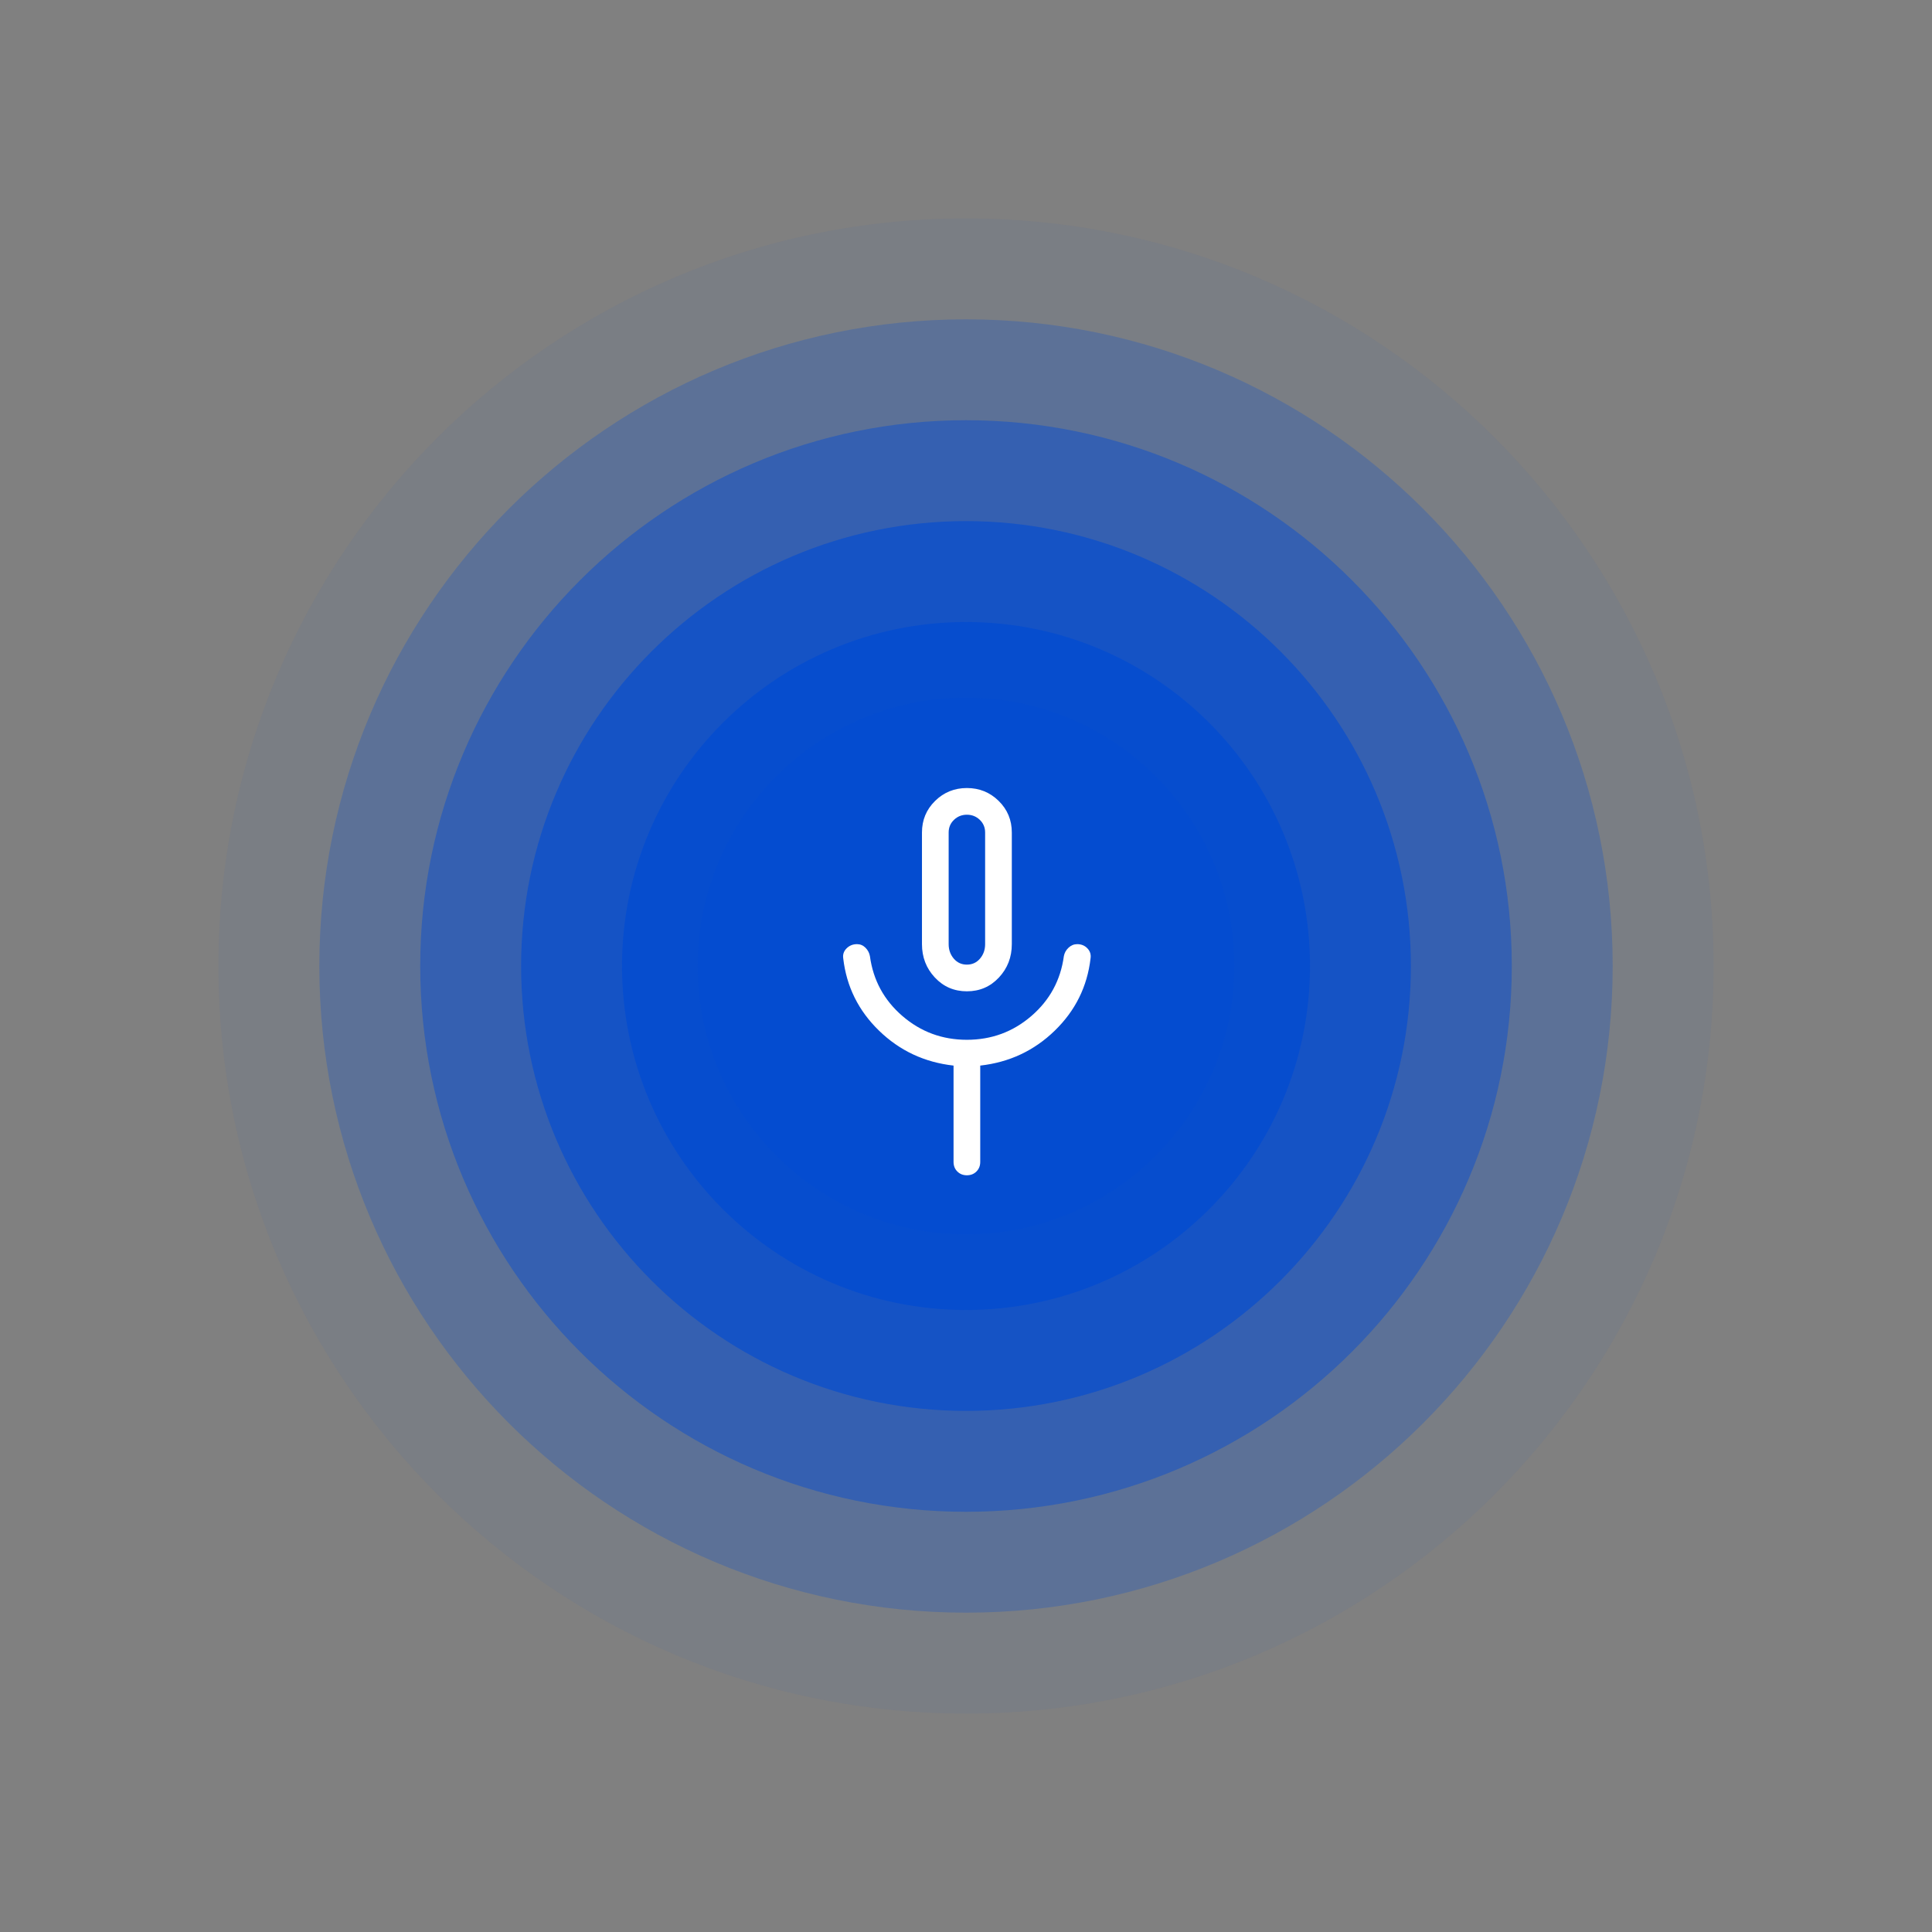 <svg xmlns="http://www.w3.org/2000/svg" xmlns:xlink="http://www.w3.org/1999/xlink" viewBox="0 0 1080 1080" width="1080" height="1080" preserveAspectRatio="xMidYMid meet" style="width: 100%; height: 100%; transform: translate3d(0px, 0px, 0px); content-visibility: visible;"><rect x="0" y="0" width="1080" height="1080" fill="#808080" stroke="none"/><defs><clipPath id="__lottie_element_2"><rect width="1080" height="1080" x="0" y="0"></rect></clipPath></defs><g clip-path="url(#__lottie_element_2)"><g transform="matrix(2.842,0,0,2.842,775.919,611.06)" opacity="0.02" style="display: none;"><g opacity="1" transform="matrix(1,0,0,1,-83,-25)"><path fill="rgb(4,76,208)" fill-opacity="1" d=" M0,-150 C82.785,-150 150,-82.785 150,0 C150,82.785 82.785,150 0,150 C-82.785,150 -150,82.785 -150,0 C-150,-82.785 -82.785,-150 0,-150z"></path><path stroke-linecap="butt" stroke-linejoin="miter" fill-opacity="0" stroke-miterlimit="4" stroke="rgb(233,66,52)" stroke-opacity="1" stroke-width="0" d=" M0,-150 C82.785,-150 150,-82.785 150,0 C150,82.785 82.785,150 0,150 C-82.785,150 -150,82.785 -150,0 C-150,-82.785 -82.785,-150 0,-150z"></path></g></g><g transform="matrix(2.862,0,0,2.862,777.583,611.561)" opacity="0.009" style="display: none;"><g opacity="1" transform="matrix(1,0,0,1,-83,-25)"><path fill="rgb(4,76,208)" fill-opacity="1" d=" M0,-150 C82.785,-150 150,-82.785 150,0 C150,82.785 82.785,150 0,150 C-82.785,150 -150,82.785 -150,0 C-150,-82.785 -82.785,-150 0,-150z"></path><path stroke-linecap="butt" stroke-linejoin="miter" fill-opacity="0" stroke-miterlimit="4" stroke="rgb(233,66,52)" stroke-opacity="1" stroke-width="0" d=" M0,-150 C82.785,-150 150,-82.785 150,0 C150,82.785 82.785,150 0,150 C-82.785,150 -150,82.785 -150,0 C-150,-82.785 -82.785,-150 0,-150z"></path></g></g><g transform="matrix(2.861,0,0,2.861,777.477,611.529)" opacity="0.01" style="display: none;"><g opacity="1" transform="matrix(1,0,0,1,-83,-25)"><path fill="rgb(4,76,208)" fill-opacity="1" d=" M0,-150 C82.785,-150 150,-82.785 150,0 C150,82.785 82.785,150 0,150 C-82.785,150 -150,82.785 -150,0 C-150,-82.785 -82.785,-150 0,-150z"></path><path stroke-linecap="butt" stroke-linejoin="miter" fill-opacity="0" stroke-miterlimit="4" stroke="rgb(233,66,52)" stroke-opacity="1" stroke-width="0" d=" M0,-150 C82.785,-150 150,-82.785 150,0 C150,82.785 82.785,150 0,150 C-82.785,150 -150,82.785 -150,0 C-150,-82.785 -82.785,-150 0,-150z"></path></g></g><g transform="matrix(2.843,0,0,2.843,775.929,611.063)" opacity="0.02" style="display: none;"><g opacity="1" transform="matrix(1,0,0,1,-83,-25)"><path fill="rgb(4,76,208)" fill-opacity="1" d=" M0,-150 C82.785,-150 150,-82.785 150,0 C150,82.785 82.785,150 0,150 C-82.785,150 -150,82.785 -150,0 C-150,-82.785 -82.785,-150 0,-150z"></path><path stroke-linecap="butt" stroke-linejoin="miter" fill-opacity="0" stroke-miterlimit="4" stroke="rgb(233,66,52)" stroke-opacity="1" stroke-width="0" d=" M0,-150 C82.785,-150 150,-82.785 150,0 C150,82.785 82.785,150 0,150 C-82.785,150 -150,82.785 -150,0 C-150,-82.785 -82.785,-150 0,-150z"></path></g></g><g transform="matrix(2.786,0,0,2.786,771.244,609.652)" opacity="0.05" style="display: block;"><g opacity="1" transform="matrix(1,0,0,1,-83,-25)"><path fill="rgb(4,76,208)" fill-opacity="1" d=" M0,-150 C82.785,-150 150,-82.785 150,0 C150,82.785 82.785,150 0,150 C-82.785,150 -150,82.785 -150,0 C-150,-82.785 -82.785,-150 0,-150z"></path><path stroke-linecap="butt" stroke-linejoin="miter" fill-opacity="0" stroke-miterlimit="4" stroke="rgb(233,66,52)" stroke-opacity="1" stroke-width="0" d=" M0,-150 C82.785,-150 150,-82.785 150,0 C150,82.785 82.785,150 0,150 C-82.785,150 -150,82.785 -150,0 C-150,-82.785 -82.785,-150 0,-150z"></path></g></g><g transform="matrix(2.41,0,0,2.41,740.036,600.252)" opacity="0.25" style="display: block;"><g opacity="1" transform="matrix(1,0,0,1,-83,-25)"><path fill="rgb(4,76,208)" fill-opacity="1" d=" M0,-150 C82.785,-150 150,-82.785 150,0 C150,82.785 82.785,150 0,150 C-82.785,150 -150,82.785 -150,0 C-150,-82.785 -82.785,-150 0,-150z"></path><path stroke-linecap="butt" stroke-linejoin="miter" fill-opacity="0" stroke-miterlimit="4" stroke="rgb(233,66,52)" stroke-opacity="1" stroke-width="0" d=" M0,-150 C82.785,-150 150,-82.785 150,0 C150,82.785 82.785,150 0,150 C-82.785,150 -150,82.785 -150,0 C-150,-82.785 -82.785,-150 0,-150z"></path></g></g><g transform="matrix(2.034,0,0,2.034,708.828,590.852)" opacity="0.45" style="display: block;"><g opacity="1" transform="matrix(1,0,0,1,-83,-25)"><path fill="rgb(4,76,208)" fill-opacity="1" d=" M0,-150 C82.785,-150 150,-82.785 150,0 C150,82.785 82.785,150 0,150 C-82.785,150 -150,82.785 -150,0 C-150,-82.785 -82.785,-150 0,-150z"></path><path stroke-linecap="butt" stroke-linejoin="miter" fill-opacity="0" stroke-miterlimit="4" stroke="rgb(233,66,52)" stroke-opacity="1" stroke-width="0" d=" M0,-150 C82.785,-150 150,-82.785 150,0 C150,82.785 82.785,150 0,150 C-82.785,150 -150,82.785 -150,0 C-150,-82.785 -82.785,-150 0,-150z"></path></g></g><g transform="matrix(1.658,0,0,1.658,677.62,581.452)" opacity="0.65" style="display: block;"><g opacity="1" transform="matrix(1,0,0,1,-83,-25)"><path fill="rgb(4,76,208)" fill-opacity="1" d=" M0,-150 C82.785,-150 150,-82.785 150,0 C150,82.785 82.785,150 0,150 C-82.785,150 -150,82.785 -150,0 C-150,-82.785 -82.785,-150 0,-150z"></path><path stroke-linecap="butt" stroke-linejoin="miter" fill-opacity="0" stroke-miterlimit="4" stroke="rgb(233,66,52)" stroke-opacity="1" stroke-width="0" d=" M0,-150 C82.785,-150 150,-82.785 150,0 C150,82.785 82.785,150 0,150 C-82.785,150 -150,82.785 -150,0 C-150,-82.785 -82.785,-150 0,-150z"></path></g></g><g transform="matrix(1.282,0,0,1.282,646.412,572.052)" opacity="0.85" style="display: block;"><g opacity="1" transform="matrix(1,0,0,1,-83,-25)"><path fill="rgb(4,76,208)" fill-opacity="1" d=" M0,-150 C82.785,-150 150,-82.785 150,0 C150,82.785 82.785,150 0,150 C-82.785,150 -150,82.785 -150,0 C-150,-82.785 -82.785,-150 0,-150z"></path><path stroke-linecap="butt" stroke-linejoin="miter" fill-opacity="0" stroke-miterlimit="4" stroke="rgb(233,66,52)" stroke-opacity="1" stroke-width="0" d=" M0,-150 C82.785,-150 150,-82.785 150,0 C150,82.785 82.785,150 0,150 C-82.785,150 -150,82.785 -150,0 C-150,-82.785 -82.785,-150 0,-150z"></path></g></g><g transform="matrix(1,0,0,1,621,565)" opacity="1" style="display: none;"><g opacity="1" transform="matrix(1,0,0,1,-83,-25)"><path fill="rgb(4,76,208)" fill-opacity="1" d=" M0,-150 C82.785,-150 150,-82.785 150,0 C150,82.785 82.785,150 0,150 C-82.785,150 -150,82.785 -150,0 C-150,-82.785 -82.785,-150 0,-150z"></path><path stroke-linecap="butt" stroke-linejoin="miter" fill-opacity="0" stroke-miterlimit="4" stroke="rgb(233,66,52)" stroke-opacity="1" stroke-width="0" d=" M0,-150 C82.785,-150 150,-82.785 150,0 C150,82.785 82.785,150 0,150 C-82.785,150 -150,82.785 -150,0 C-150,-82.785 -82.785,-150 0,-150z"></path></g></g><g transform="matrix(1,0,0,1,623,565)" opacity="1" style="display: block;"><g opacity="1" transform="matrix(1,0,0,1,-83,-25)"><path fill="rgb(4,76,208)" fill-opacity="1" d=" M0,-150 C82.785,-150 150,-82.785 150,0 C150,82.785 82.785,150 0,150 C-82.785,150 -150,82.785 -150,0 C-150,-82.785 -82.785,-150 0,-150z"></path></g></g><g transform="matrix(0.6,0,0,0.6,-1192.655,936.206)" opacity="1" style="display: block;"><g opacity="1" transform="matrix(1,0,0,1,0,0)"><path fill="rgb(255,255,255)" fill-opacity="1" d=" M2888.588,-636.766 C2876.708,-636.766 2866.762,-641.048 2858.75,-649.613 C2850.738,-658.178 2846.732,-668.539 2846.732,-680.695 C2846.732,-680.695 2846.732,-784.713 2846.732,-784.713 C2846.732,-796.317 2850.807,-806.125 2858.957,-814.137 C2867.107,-822.149 2876.984,-826.155 2888.588,-826.155 C2900.192,-826.155 2910.069,-822.149 2918.219,-814.137 C2926.369,-806.125 2930.444,-796.317 2930.444,-784.713 C2930.444,-784.713 2930.444,-680.695 2930.444,-680.695 C2930.444,-668.539 2926.438,-658.178 2918.426,-649.613 C2910.414,-641.048 2900.468,-636.766 2888.588,-636.766z M2888.588,-465.364 C2884.996,-465.364 2882.026,-466.539 2879.678,-468.887 C2877.33,-471.235 2876.156,-474.205 2876.156,-477.797 C2876.156,-477.797 2876.156,-567.559 2876.156,-567.559 C2849.081,-570.598 2825.941,-581.441 2806.74,-600.09 C2787.539,-618.739 2776.419,-641.187 2773.38,-667.433 C2772.828,-671.025 2773.863,-674.133 2776.488,-676.758 C2779.113,-679.383 2782.359,-680.695 2786.227,-680.695 C2789.266,-680.695 2791.891,-679.589 2794.101,-677.379 C2796.311,-675.169 2797.693,-672.544 2798.245,-669.505 C2801.284,-647.126 2811.368,-628.547 2828.497,-613.766 C2845.626,-598.985 2865.657,-591.595 2888.588,-591.595 C2911.519,-591.595 2931.549,-598.985 2948.678,-613.766 C2965.807,-628.547 2975.892,-647.126 2978.931,-669.505 C2979.483,-672.544 2980.934,-675.169 2983.282,-677.379 C2985.63,-679.589 2988.325,-680.695 2991.364,-680.695 C2995.232,-680.695 2998.408,-679.383 3000.895,-676.758 C3003.382,-674.133 3004.348,-671.025 3003.796,-667.433 C3000.757,-641.187 2989.637,-618.739 2970.436,-600.09 C2951.235,-581.441 2928.096,-570.598 2901.021,-567.559 C2901.021,-567.559 2901.021,-477.797 2901.021,-477.797 C2901.021,-474.205 2899.846,-471.235 2897.498,-468.887 C2895.15,-466.539 2892.18,-465.364 2888.588,-465.364z M2888.588,-661.631 C2893.561,-661.631 2897.636,-663.496 2900.813,-667.226 C2903.99,-670.956 2905.579,-675.446 2905.579,-680.695 C2905.579,-680.695 2905.579,-784.713 2905.579,-784.713 C2905.579,-789.41 2903.921,-793.347 2900.606,-796.524 C2897.291,-799.701 2893.285,-801.29 2888.588,-801.29 C2883.891,-801.29 2879.885,-799.701 2876.57,-796.524 C2873.255,-793.347 2871.597,-789.41 2871.597,-784.713 C2871.597,-784.713 2871.597,-680.695 2871.597,-680.695 C2871.597,-675.446 2873.186,-670.956 2876.363,-667.226 C2879.54,-663.496 2883.615,-661.631 2888.588,-661.631z"></path></g></g></g></svg>